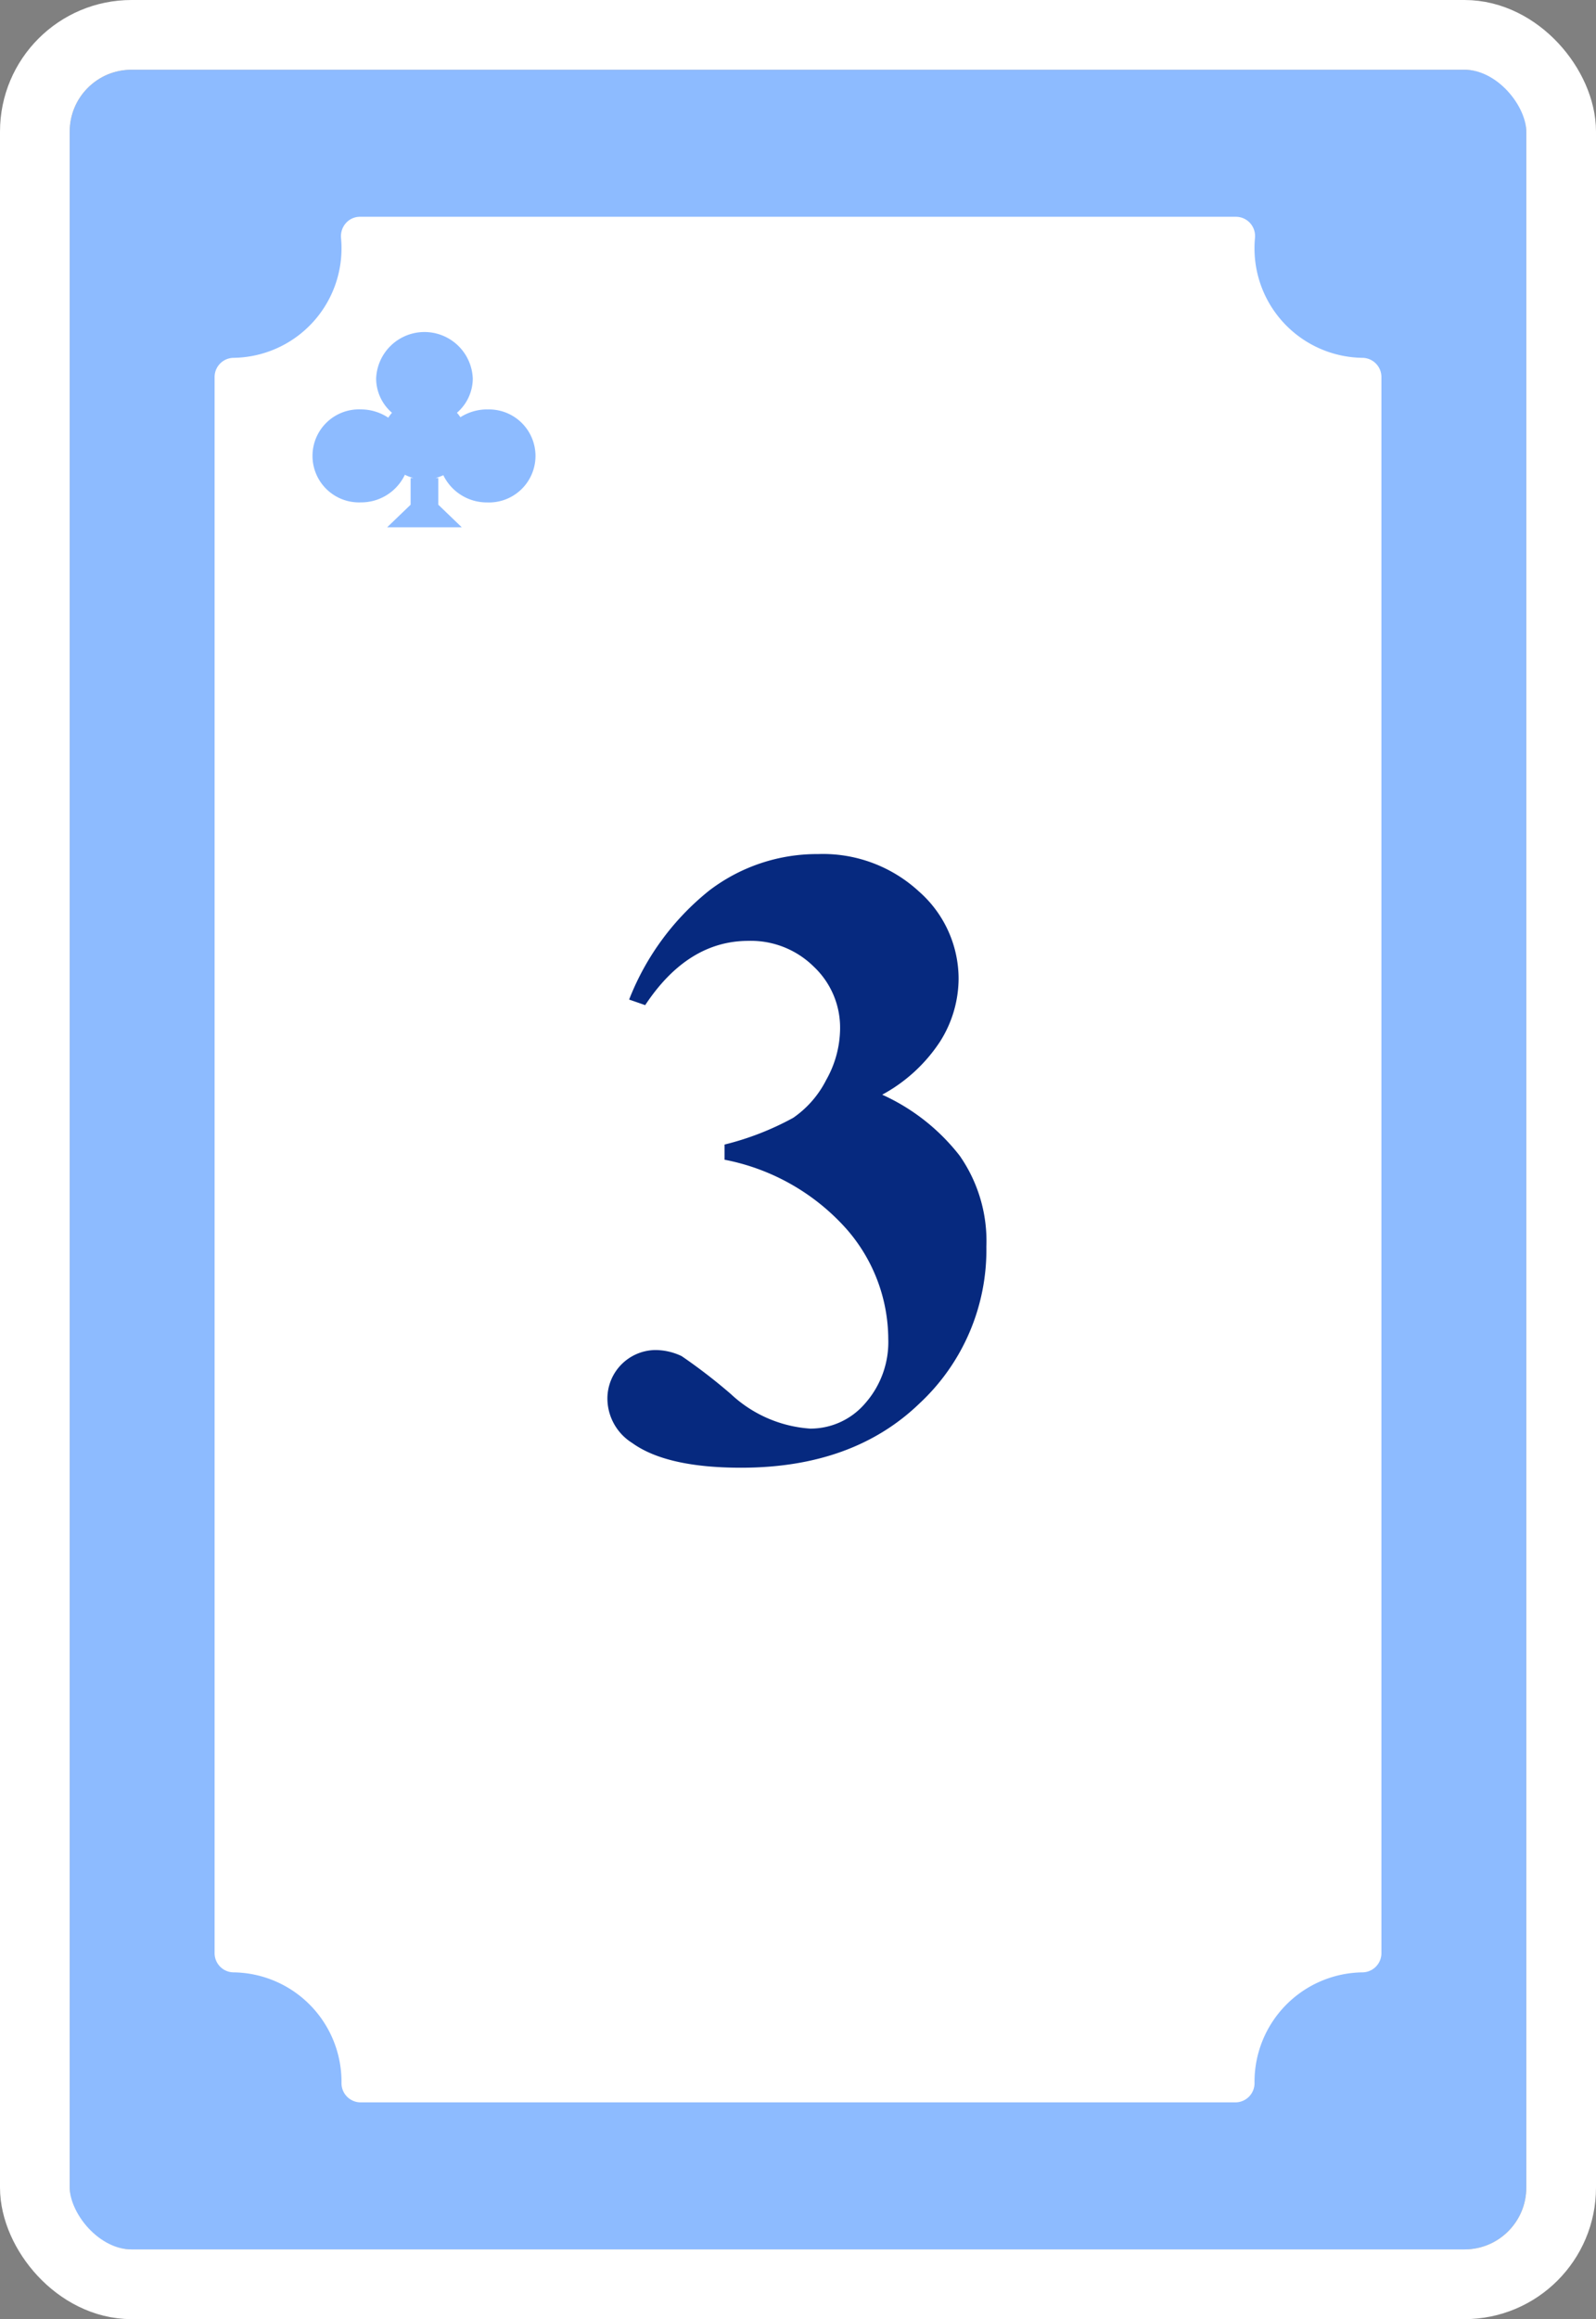 <svg xmlns="http://www.w3.org/2000/svg" width="114.489" height="166.294" viewBox="0 0 114.489 166.294">
  <rect x="0" y="0" width="114.489" height="166.294" fill="#808080" stroke="none"/>
  <defs>
    <style>
      .cls-1, .cls-3 {
        fill: #8dbbff;
      }

      .cls-1 {
        stroke: #fff;
        stroke-linejoin: round;
        stroke-width: 5px;
      }

      .cls-2 {
        fill: #fff;
      }

      .cls-4 {
        fill: #06297f;
      }

      .cls-5 {
        stroke: none;
      }

      .cls-6 {
        fill: none;
      }
    </style>
  </defs>
  <g id="组_6638" data-name="组 6638" transform="translate(-127.889 -926.804)">
    <g id="矩形_3146" data-name="矩形 3146" class="cls-1" transform="translate(132.889 931.804)">
      <rect class="cls-5" width="104.489" height="156.294" rx="4.435"/>
      <rect class="cls-6" x="-2.5" y="-2.5" width="109.489" height="161.294" rx="6.935"/>
    </g>
    <path id="路径_15227" data-name="路径 15227" class="cls-2" d="M225.624,952.462a7.847,7.847,0,0,1-7.743-7.931c0-.207.014-.417.029-.616a1.476,1.476,0,0,0,.01-.174,1.375,1.375,0,0,0-1.358-1.393H153.706a1.344,1.344,0,0,0-1,.45,1.413,1.413,0,0,0-.354,1.059c.018.216.034.447.034.674a7.847,7.847,0,0,1-7.743,7.931,1.377,1.377,0,0,0-1.36,1.392V1066.84a1.377,1.377,0,0,0,1.36,1.392,7.847,7.847,0,0,1,7.743,7.931,1.377,1.377,0,0,0,1.359,1.392h62.778a1.377,1.377,0,0,0,1.359-1.392,7.847,7.847,0,0,1,7.743-7.931,1.377,1.377,0,0,0,1.36-1.392V953.854A1.377,1.377,0,0,0,225.624,952.462Z" transform="translate(0)"/>
    <path id="路径_15230" data-name="路径 15230" class="cls-3" d="M170.761,988.233a3.546,3.546,0,0,0-1.923.561,2.947,2.947,0,0,0-.247-.32,3.258,3.258,0,0,0,1.136-2.453,3.469,3.469,0,0,0-6.933,0,3.257,3.257,0,0,0,1.137,2.453,2.923,2.923,0,0,0-.266.353,3.542,3.542,0,0,0-1.971-.595,3.336,3.336,0,1,0,0,6.667,3.471,3.471,0,0,0,3.162-1.98,3.061,3.061,0,0,0,.607.23h-.195v1.917l-1.685,1.62h5.355l-1.685-1.62V993.15h-.195a3.053,3.053,0,0,0,.555-.2,3.47,3.47,0,0,0,3.147,1.953,3.336,3.336,0,1,0,0-6.667Z" transform="translate(-7.923 -32.072)"/>
    <g id="组_6611" data-name="组 6611" transform="translate(171.459 988.041)">
      <path id="路径_15236" data-name="路径 15236" class="cls-4" d="M423.127,973.014v-1.088a20.436,20.436,0,0,0,4.921-1.915,7.29,7.29,0,0,0,2.366-2.71,7.6,7.6,0,0,0,1-3.691,6,6,0,0,0-1.883-4.435,6.417,6.417,0,0,0-4.688-1.855q-4.358,0-7.41,4.609l-1.152-.4a18.726,18.726,0,0,1,5.745-7.817,12.743,12.743,0,0,1,7.8-2.615,10.158,10.158,0,0,1,7.24,2.678,8.339,8.339,0,0,1,2.849,6.259,8.488,8.488,0,0,1-1.325,4.5,11.509,11.509,0,0,1-4.155,3.817,14.731,14.731,0,0,1,5.555,4.372,10.7,10.7,0,0,1,1.918,6.524,15.039,15.039,0,0,1-4.782,11.227q-4.779,4.623-12.811,4.625-5.357,0-7.817-1.776a3.772,3.772,0,0,1-1.776-3.208,3.481,3.481,0,0,1,3.394-3.454,4.378,4.378,0,0,1,1.931.435,39.387,39.387,0,0,1,3.536,2.725,9.237,9.237,0,0,0,5.681,2.473,5.157,5.157,0,0,0,3.956-1.82,6.639,6.639,0,0,0,1.65-4.625,12.036,12.036,0,0,0-2.991-7.861A15.68,15.68,0,0,0,423.127,973.014Z" transform="translate(-414.72 -951.093)"/>
    </g>
  </g>
</svg>
